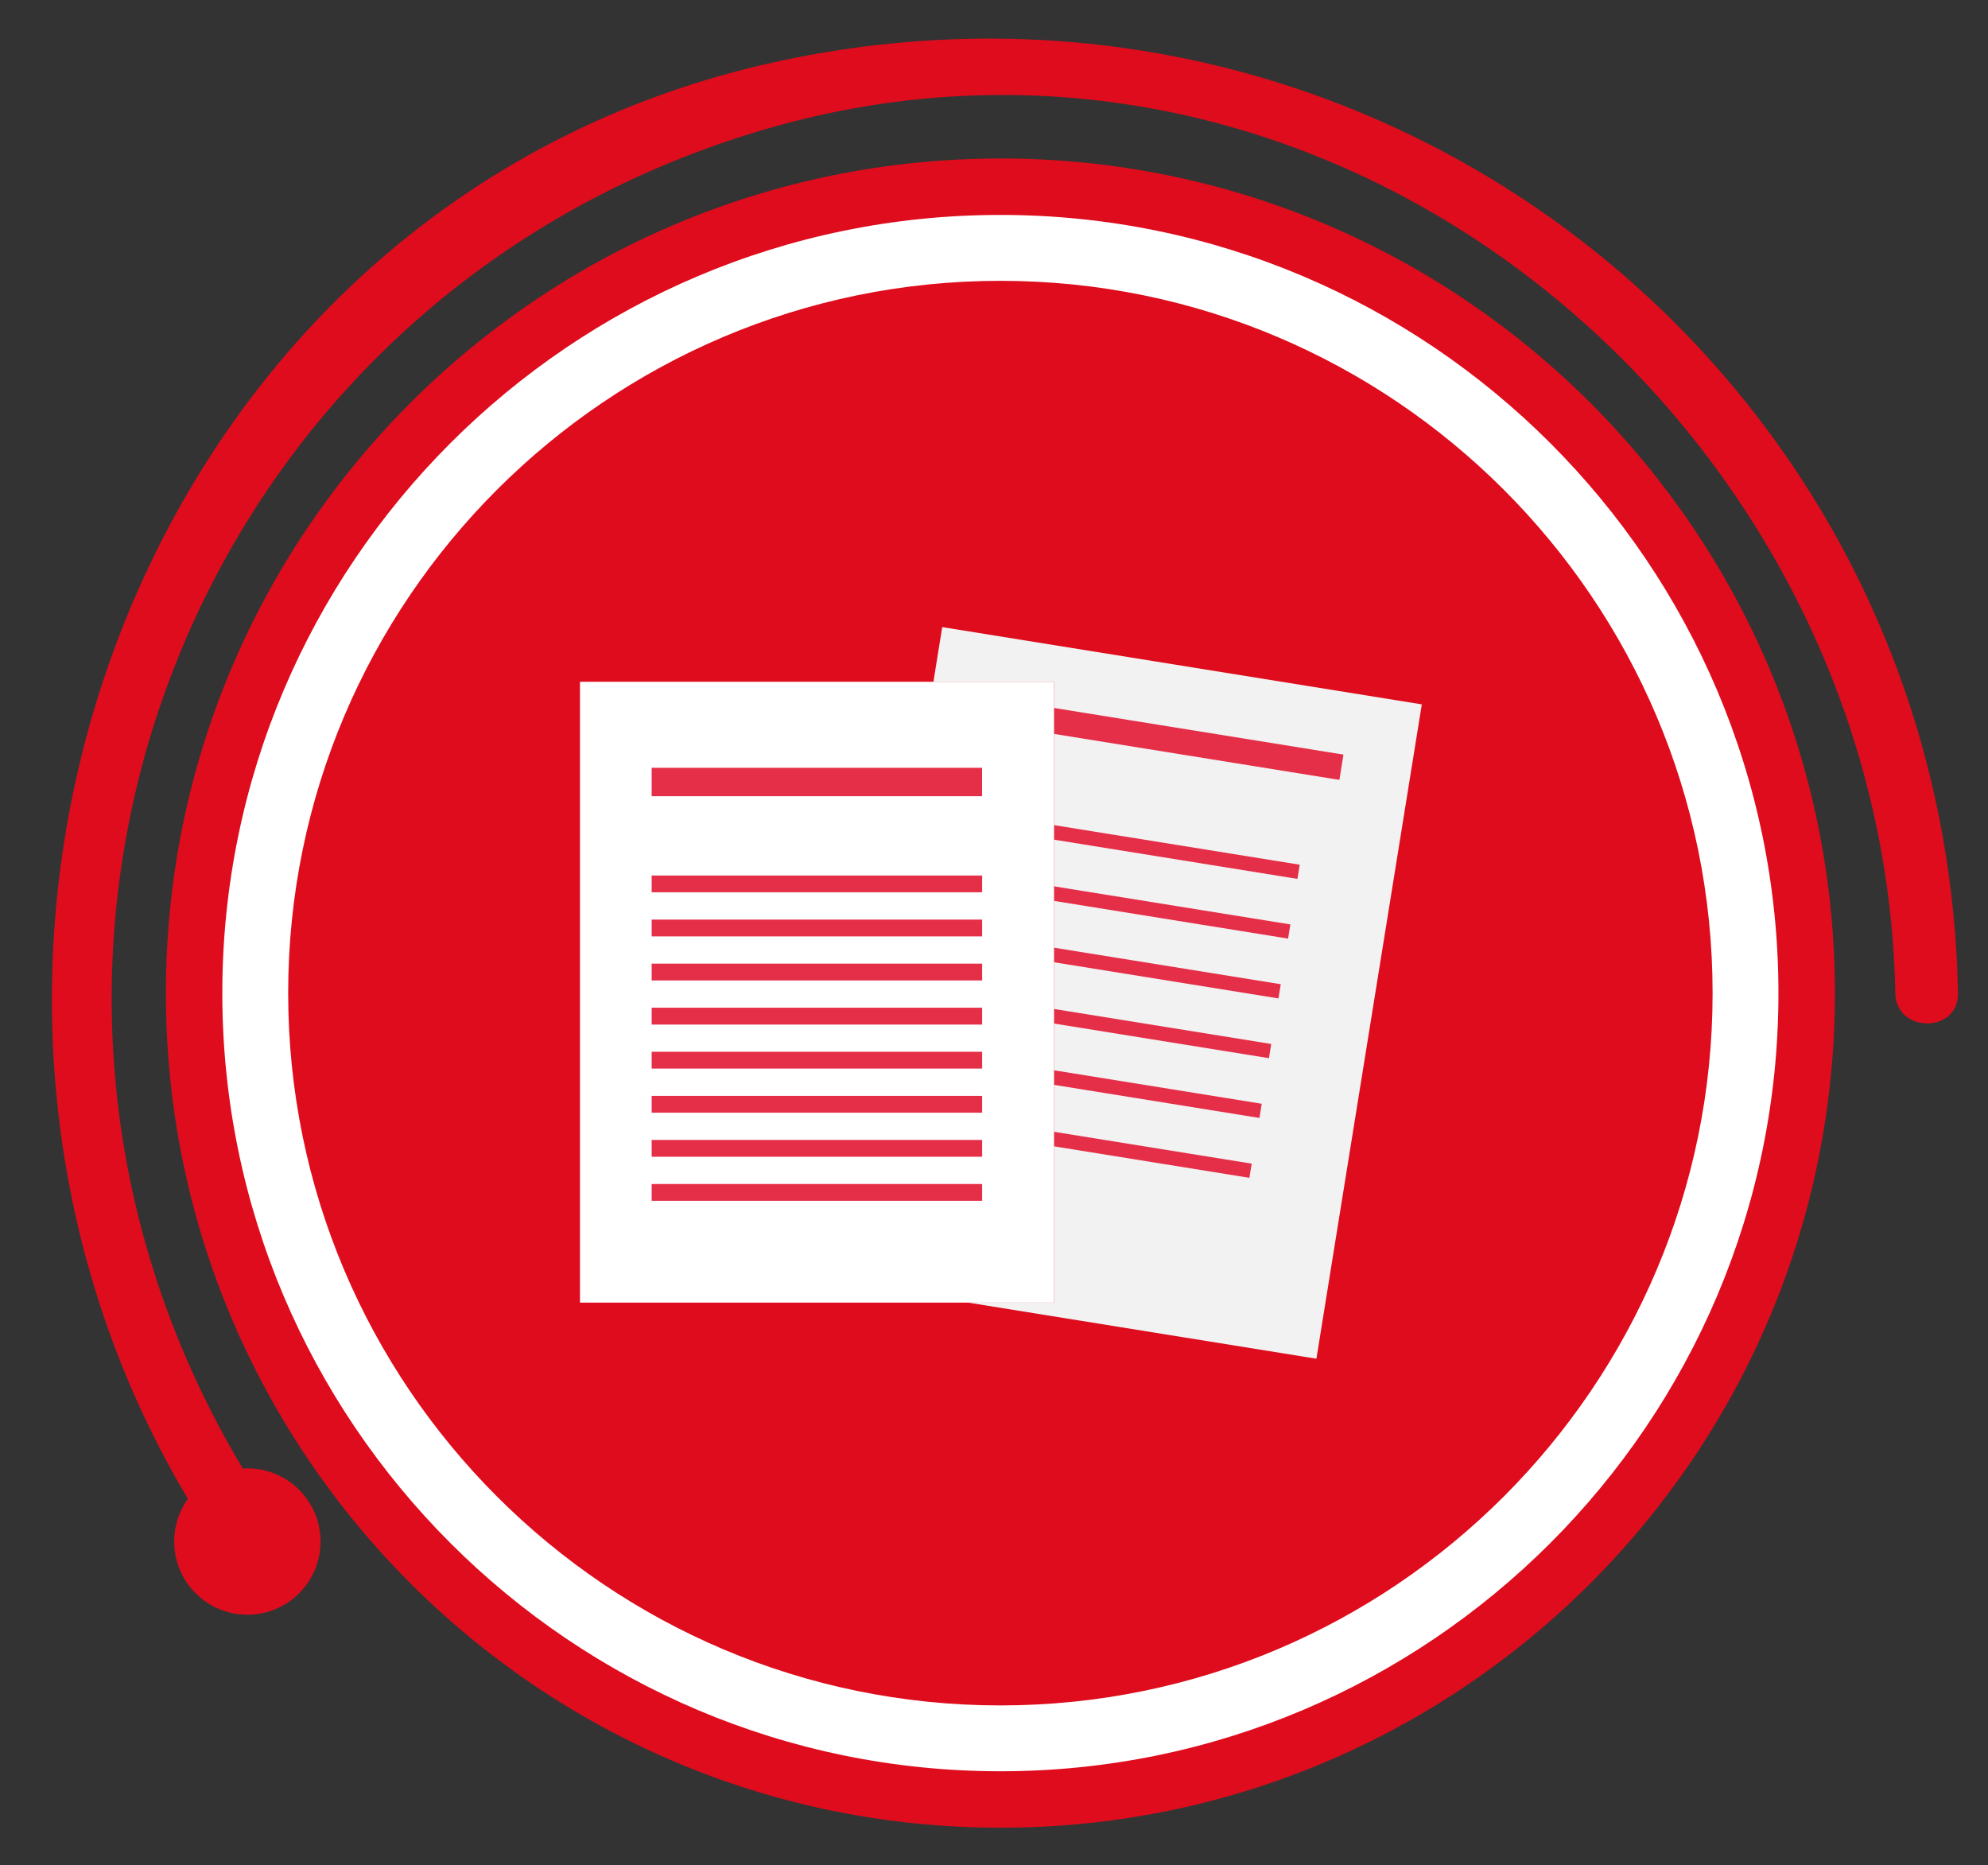 <?xml version="1.0" encoding="utf-8"?>
<!-- Generator: Adobe Illustrator 16.0.0, SVG Export Plug-In . SVG Version: 6.00 Build 0)  -->
<!DOCTYPE svg PUBLIC "-//W3C//DTD SVG 1.1//EN" "http://www.w3.org/Graphics/SVG/1.1/DTD/svg11.dtd">
<svg version="1.1" id="Layer_1" xmlns="http://www.w3.org/2000/svg" xmlns:xlink="http://www.w3.org/1999/xlink" x="0px" y="0px"
	 width="75.333px" height="70.667px" viewBox="0 0 75.333 70.667" enable-background="new 0 0 75.333 70.667" xml:space="preserve">
<rect x="0" y="0" width="75.333" height="70.667" fill="#333333" stroke="none"/>
<g>
	<g>
		<path fill="#DE0C1C" d="M6.286,37.628c0,17.463,14.158,31.621,31.623,31.621V6.006C20.444,6.006,6.286,20.163,6.286,37.628z"/>
		<path fill="#DE0C1C" d="M69.532,37.628c0-17.465-14.16-31.623-31.623-31.623V69.25C55.372,69.25,69.532,55.091,69.532,37.628z"/>
		<g>
			<g>
				<path fill="#DE0C1C" d="M74.196,37.628C73.747,14.276,52.361-2.583,29.544,2.312C4.758,7.63-5.44,37.312,7.777,57.852
					c0.826,1.282,2.882,0.093,2.051-1.198C-2.693,37.196,6.717,11.48,28.893,4.928c21.539-6.365,42.511,11.04,42.928,32.701
					C71.851,39.158,74.225,39.16,74.196,37.628L74.196,37.628z"/>
			</g>
		</g>
		<g>
			<path fill="#FFFFFF" d="M8.424,37.628c0-16.259,13.225-29.485,29.484-29.485c16.258,0,29.484,13.227,29.484,29.485
				c0,16.258-13.226,29.483-29.483,29.483C21.649,67.112,8.424,53.887,8.424,37.628z M10.92,37.628
				c0,14.881,12.107,26.988,26.988,26.988s26.989-12.107,26.989-26.988c0-14.881-12.107-26.988-26.988-26.988
				C23.028,10.64,10.92,22.747,10.92,37.628z"/>
		</g>
		<g>
			<g>
				
					<rect x="33.553" y="25.068" transform="matrix(-0.987 -0.159 0.159 -0.987 79.015 81.557)" fill="#F2F2F2" width="18.413" height="25.119"/>
				
					<rect x="37.711" y="27.55" transform="matrix(-0.987 -0.159 0.159 -0.987 83.595 62.737)" fill="#E52E48" width="13.177" height="0.971"/>
				<g>
					
						<rect x="38.016" y="31.872" transform="matrix(-0.987 -0.159 0.159 -0.987 81.619 70.802)" fill="#E52E48" width="11.237" height="0.544"/>
					
						<rect x="37.657" y="34.137" transform="matrix(-0.987 -0.159 0.159 -0.987 80.55 75.243)" fill="#E52E48" width="11.237" height="0.544"/>
					
						<rect x="37.293" y="36.403" transform="matrix(-0.987 -0.159 0.159 -0.987 79.466 79.688)" fill="#E52E48" width="11.235" height="0.545"/>
					
						<rect x="36.931" y="38.664" transform="matrix(-0.987 -0.159 0.159 -0.987 78.388 84.126)" fill="#E52E48" width="11.236" height="0.545"/>
					
						<rect x="36.567" y="40.93" transform="matrix(-0.987 -0.159 0.159 -0.987 77.309 88.57)" fill="#E52E48" width="11.239" height="0.545"/>
					
						<rect x="36.198" y="43.193" transform="matrix(-0.987 -0.159 0.159 -0.987 76.204 93.013)" fill="#E52E48" width="11.234" height="0.544"/>
				</g>
			</g>
			<g>
				<rect x="21.979" y="25.832" fill="#E52E48" width="17.963" height="23.522"/>
				<path fill="#FFFFFF" d="M39.942,25.832H21.979v23.522h17.963V25.832z M24.694,29.09h12.52v1.077h-12.52V29.09z M37.217,45.498
					H24.694V44.86h12.523V45.498z M37.217,43.828H24.694V43.19h12.523V43.828z M37.217,42.158H24.694v-0.637h12.523V42.158z
					 M37.217,40.487H24.694v-0.636h12.523V40.487z M37.217,38.819H24.694v-0.638h12.523V38.819z M37.217,37.148H24.694v-0.636
					h12.523V37.148z M37.217,35.479H24.694v-0.638h12.523V35.479z M24.694,33.808v-0.635h12.523v0.635H24.694z"/>
			</g>
		</g>
		<circle fill="#DE0C1C" cx="9.374" cy="58.407" r="2.773"/>
	</g>
</g>
</svg>
